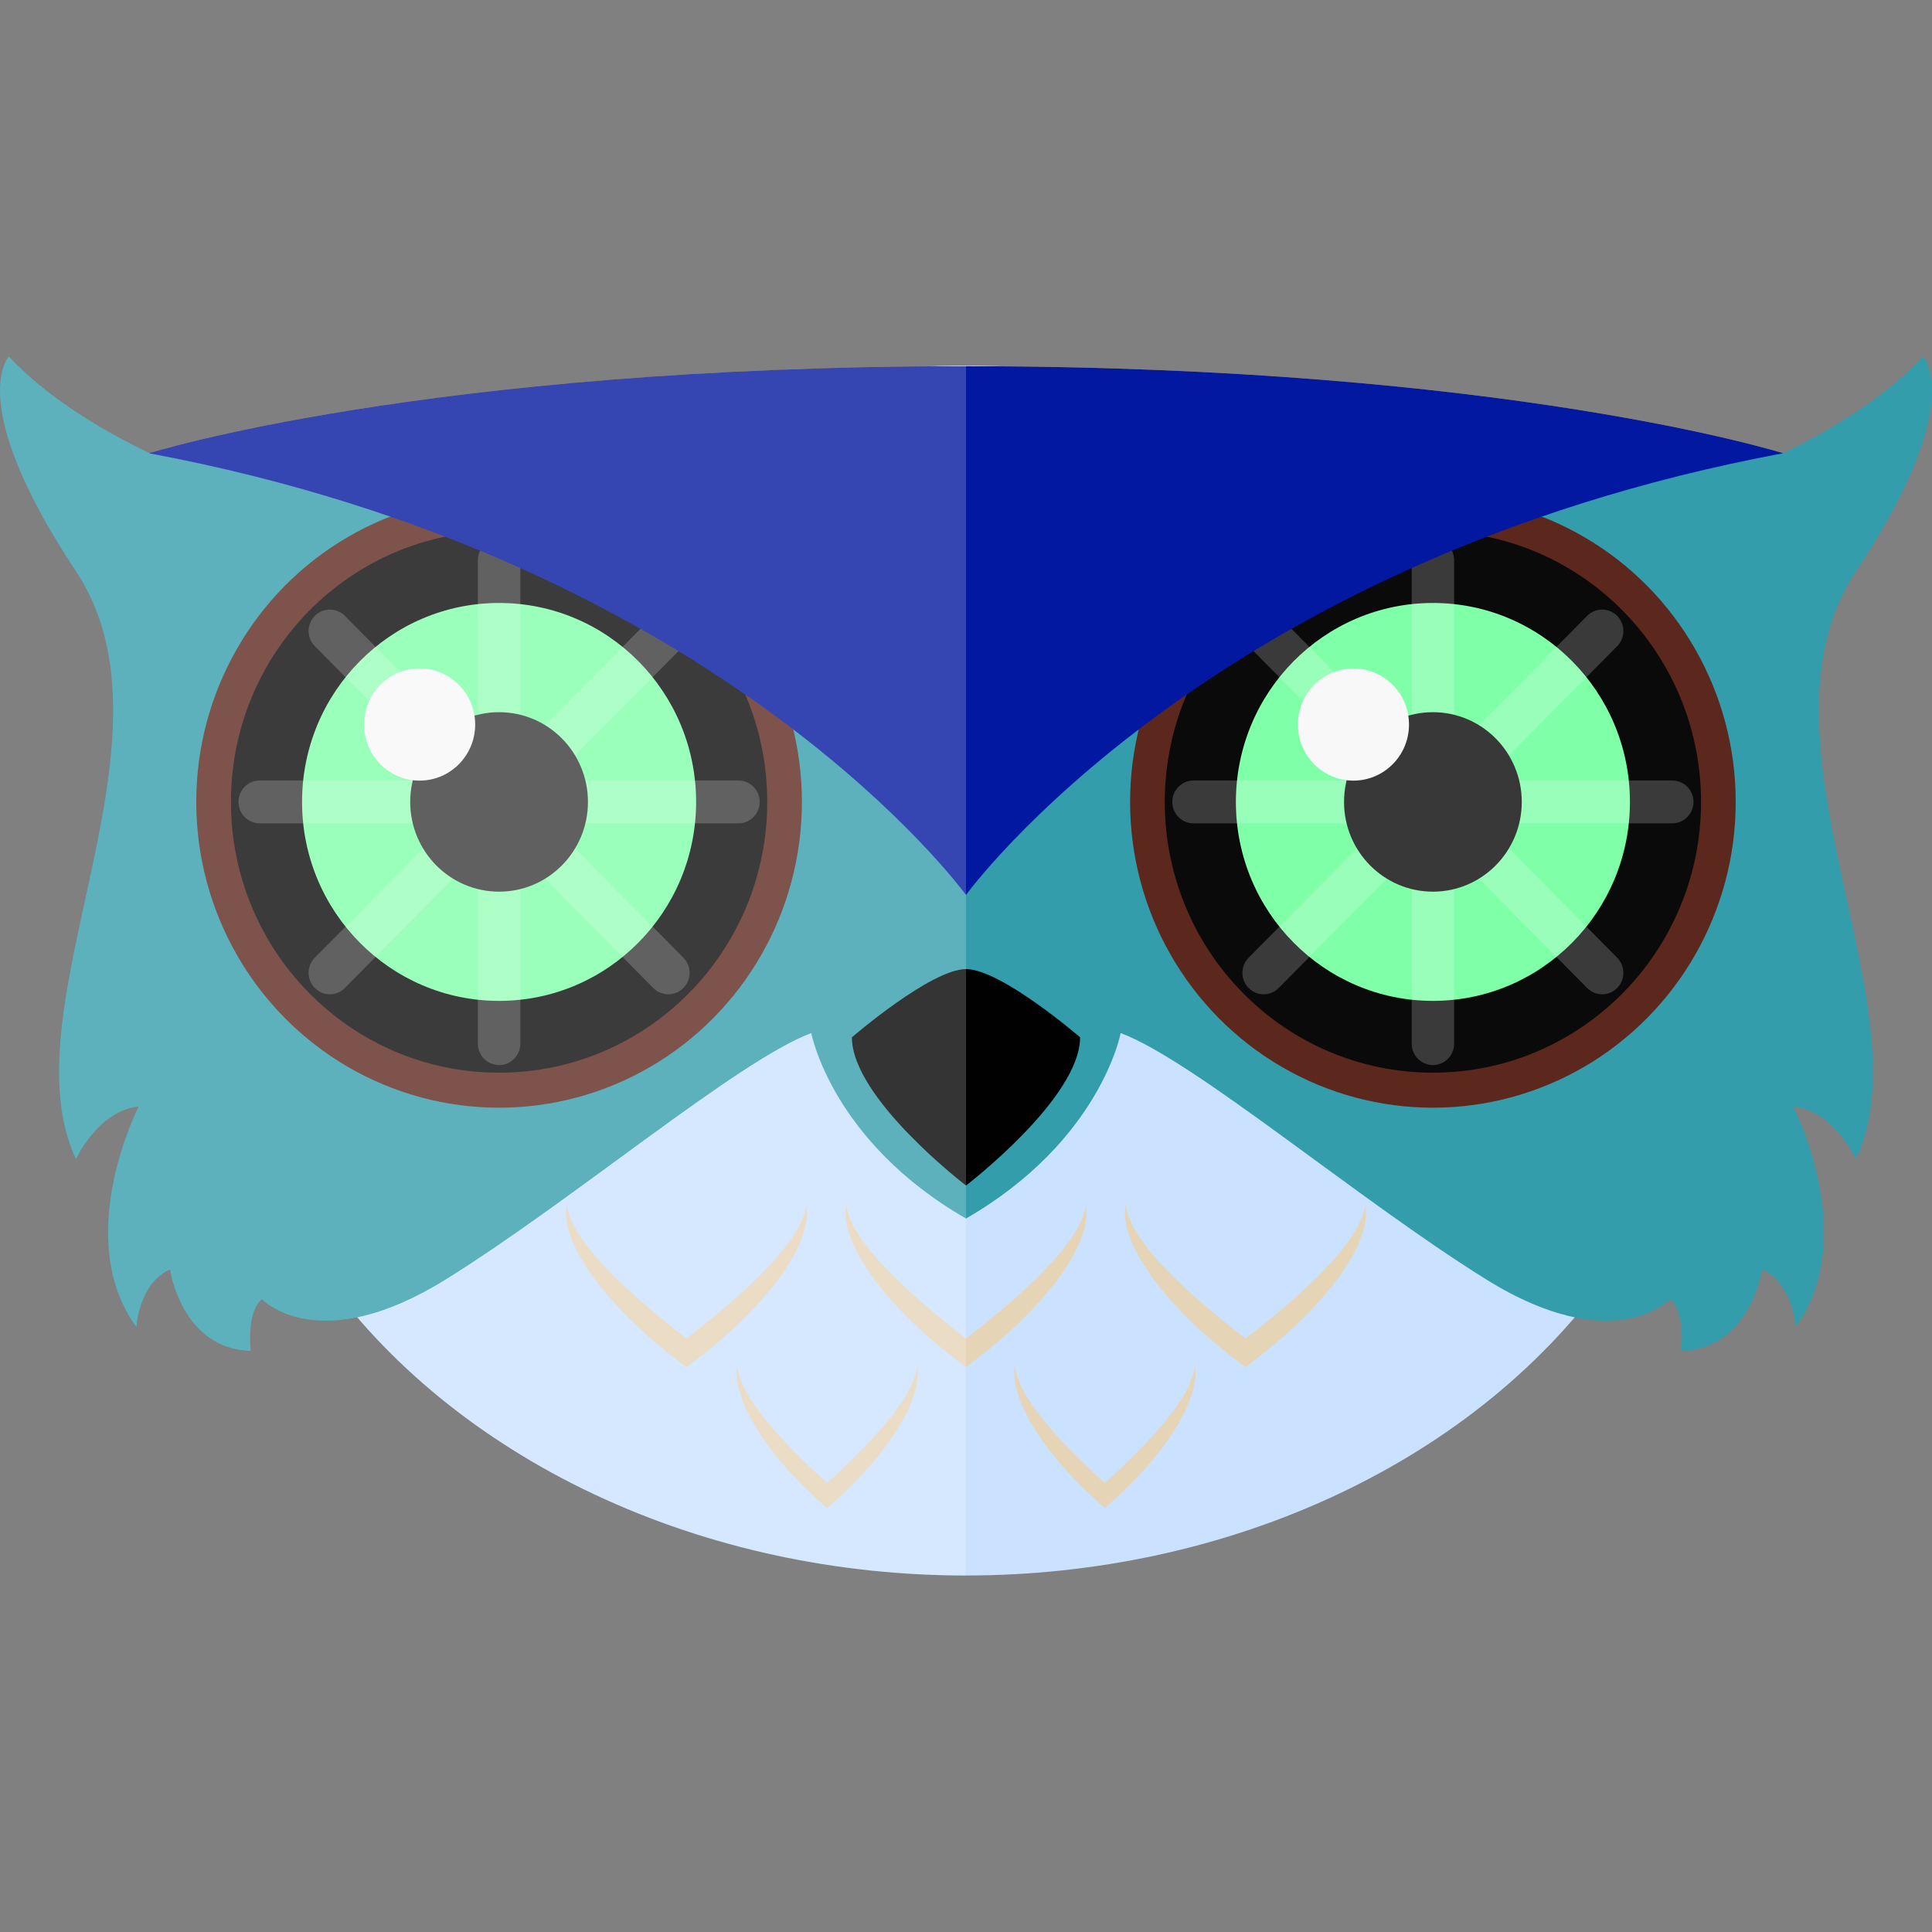 <?xml version="1.0"?>
<svg xmlns="http://www.w3.org/2000/svg" xmlns:xlink="http://www.w3.org/1999/xlink" version="1.1" id="Capa_1" x="0px" y="0px" viewBox="0 0 148.708 148.708" style="enable-background:new 0 0 148.708 148.708;" xml:space="preserve" width="512px" height="512px" class=""><rect x="0" y="0" width="148.708" height="148.708" fill="#808080" stroke="none"/><g><g>
	<ellipse style="fill:#CAE2FF" cx="74.354" cy="74.704" rx="57.187" ry="46.563" data-original="#FFEBCA" class="" data-old_color="#FFEBCA"/>
	<path style="fill:#F0B43C;" d="M74.354,28.188c-41.682,0-62.896,6.699-62.896,6.699c44.287,8.268,62.896,38.396,62.896,38.396   s18.608-30.129,62.895-38.396C137.249,34.886,116.036,28.188,74.354,28.188z" data-original="#F0B43C"/>
	<path style="fill:#349DAB" d="M142.863,43.965c8.607-12.965,5.165-16.524,5.165-16.524c-2.761,2.935-6.548,5.37-10.59,7.357   l-23.081,1.277L74.354,47.554L34.248,33.132l-22.783,1.727c-4.11-1.98-7.976-4.43-10.785-7.417c0,0-3.443,3.559,5.164,16.524   c8.607,12.965-5.451,33.557,0,45.251c0,0,1.721-3.739,4.828-4.045c0,0-5.177,10.093-0.172,16.974c0,0,0.172-3.364,2.588-4.434   c0,0,0.863,6.116,6.213,6.27c0,0-0.345-3.059,0.863-3.976c0,0,4.314,4.587,14.151-1.529c9.837-6.116,22.436-16.82,28.13-18.962   c0,0,1.553,8.313,11.908,14.277l0,0c10.354-5.964,11.908-14.277,11.908-14.277c5.695,2.142,18.294,12.846,28.13,18.962   c9.837,6.116,14.152,1.529,14.152,1.529c1.208,0.917,0.863,3.976,0.863,3.976c5.35-0.153,6.213-6.27,6.213-6.27   c2.416,1.07,2.589,4.434,2.589,4.434c5.004-6.881-0.173-16.974-0.173-16.974c3.106,0.306,4.828,4.045,4.828,4.045   C148.314,77.522,134.256,56.931,142.863,43.965z" data-original="#AB4734" class="" data-old_color="#AB4734"/>
	<path style="fill:#010101" d="M74.354,74.592c-2.697,0-8.782,5.25-8.782,5.25c0,4.697,8.782,11.409,8.782,11.409   s8.782-6.712,8.782-11.409C83.136,79.842,77.051,74.592,74.354,74.592z" data-original="#FFC54F" class="active-path" data-old_color="#FFC54F"/>
	<g>
		<g>
			<path style="fill:#E6D4B6;" d="M61.857,93.606l-0.379,0.828l-0.475,0.777c-0.154,0.257-0.363,0.491-0.54,0.735     c-0.172,0.248-0.374,0.479-0.574,0.711c-0.201,0.231-0.39,0.468-0.611,0.685c-0.419,0.448-0.842,0.893-1.292,1.316     c-0.215,0.219-0.453,0.42-0.68,0.629c-0.226,0.211-0.447,0.425-0.683,0.628c-0.458,0.415-0.934,0.815-1.411,1.212l-1.441,1.183     c-0.306,0.24-0.617,0.48-0.927,0.714c-0.31-0.234-0.621-0.474-0.926-0.714l-1.442-1.181c-0.476-0.397-0.952-0.797-1.41-1.213     c-0.236-0.202-0.457-0.417-0.684-0.626c-0.226-0.21-0.465-0.411-0.68-0.63c-0.45-0.425-0.872-0.87-1.292-1.316     c-0.222-0.218-0.411-0.453-0.611-0.685c-0.201-0.231-0.402-0.464-0.575-0.711c-0.176-0.245-0.385-0.479-0.539-0.736l-0.475-0.777     l-0.377-0.816l-0.245-0.904l-0.026,0.933l0.179,0.956c0.09,0.308,0.209,0.604,0.318,0.909c0.109,0.306,0.271,0.581,0.406,0.875     c0.136,0.296,0.311,0.564,0.48,0.838c0.171,0.272,0.334,0.554,0.525,0.81c0.362,0.534,0.768,1.032,1.179,1.526     c0.82,0.99,1.736,1.895,2.667,2.778c0.952,0.87,1.932,1.678,2.979,2.476l0.546,0.416l0.548-0.416     c1.049-0.796,2.027-1.606,2.982-2.475c0.93-0.884,1.849-1.787,2.667-2.777c0.411-0.494,0.817-0.993,1.18-1.526     c0.191-0.257,0.354-0.538,0.525-0.811c0.17-0.273,0.344-0.542,0.48-0.837c0.135-0.295,0.297-0.57,0.406-0.876     c0.108-0.306,0.228-0.603,0.317-0.909l0.176-0.943L62.1,92.715L61.857,93.606z" data-original="#E6D4B6" class=""/>
			<path style="fill:#E6D4B6;" d="M83.367,93.606l-0.379,0.828l-0.475,0.777c-0.154,0.257-0.363,0.491-0.54,0.735     c-0.172,0.248-0.374,0.479-0.574,0.711c-0.2,0.231-0.39,0.468-0.611,0.685c-0.419,0.448-0.842,0.893-1.291,1.316     c-0.215,0.219-0.454,0.42-0.68,0.629c-0.225,0.211-0.448,0.425-0.683,0.628c-0.458,0.415-0.934,0.815-1.411,1.212l-1.441,1.183     c-0.305,0.24-0.616,0.48-0.927,0.714c-0.311-0.234-0.621-0.474-0.926-0.714l-1.443-1.181c-0.476-0.397-0.952-0.797-1.41-1.213     c-0.236-0.202-0.457-0.417-0.684-0.626c-0.227-0.21-0.465-0.411-0.68-0.63c-0.45-0.425-0.871-0.87-1.292-1.316     c-0.222-0.218-0.411-0.453-0.611-0.685c-0.2-0.231-0.402-0.464-0.574-0.711c-0.177-0.245-0.386-0.479-0.54-0.736l-0.474-0.777     l-0.377-0.816l-0.245-0.904l-0.026,0.933l0.179,0.956c0.09,0.308,0.21,0.604,0.318,0.909c0.11,0.306,0.271,0.581,0.407,0.875     c0.136,0.296,0.311,0.564,0.48,0.838c0.17,0.272,0.333,0.554,0.525,0.81c0.362,0.534,0.768,1.032,1.179,1.526     c0.82,0.99,1.736,1.895,2.667,2.778c0.952,0.87,1.932,1.678,2.98,2.476l0.546,0.416l0.548-0.416     c1.049-0.796,2.027-1.606,2.981-2.475c0.931-0.884,1.849-1.787,2.668-2.777c0.411-0.494,0.817-0.993,1.179-1.526     c0.192-0.257,0.354-0.538,0.525-0.811c0.169-0.273,0.344-0.542,0.48-0.837c0.135-0.295,0.296-0.57,0.406-0.876     c0.108-0.306,0.228-0.603,0.317-0.909l0.177-0.943l-0.025-0.946L83.367,93.606z" data-original="#E6D4B6" class=""/>
			<path style="fill:#E6D4B6;" d="M105.12,92.715l-0.243,0.892l-0.379,0.828l-0.475,0.777c-0.154,0.257-0.363,0.491-0.54,0.735     c-0.172,0.248-0.374,0.479-0.575,0.711c-0.2,0.231-0.389,0.468-0.611,0.685c-0.42,0.448-0.842,0.893-1.292,1.316     c-0.215,0.219-0.454,0.42-0.68,0.629c-0.226,0.211-0.447,0.425-0.683,0.628c-0.458,0.415-0.934,0.815-1.411,1.212l-1.441,1.183     c-0.306,0.24-0.617,0.48-0.927,0.714c-0.31-0.234-0.621-0.474-0.926-0.714l-1.442-1.181c-0.476-0.397-0.952-0.797-1.411-1.213     c-0.235-0.202-0.456-0.417-0.684-0.626c-0.227-0.21-0.465-0.411-0.68-0.63c-0.45-0.425-0.872-0.87-1.292-1.316     c-0.222-0.218-0.411-0.453-0.611-0.685c-0.2-0.231-0.401-0.464-0.574-0.711c-0.176-0.245-0.385-0.479-0.54-0.736l-0.474-0.777     l-0.377-0.816l-0.244-0.904l-0.026,0.933l0.179,0.956c0.09,0.308,0.209,0.604,0.318,0.909c0.109,0.306,0.271,0.581,0.406,0.875     c0.136,0.296,0.311,0.564,0.48,0.838c0.171,0.272,0.334,0.554,0.525,0.81c0.361,0.534,0.768,1.032,1.179,1.526     c0.819,0.99,1.736,1.895,2.668,2.778c0.952,0.87,1.932,1.678,2.979,2.476l0.546,0.416l0.548-0.416     c1.049-0.796,2.027-1.606,2.981-2.475c0.931-0.884,1.849-1.787,2.668-2.777c0.411-0.494,0.817-0.993,1.18-1.526     c0.191-0.257,0.354-0.538,0.525-0.811c0.169-0.273,0.344-0.542,0.48-0.837c0.135-0.295,0.296-0.57,0.406-0.876     c0.108-0.306,0.228-0.603,0.317-0.909l0.177-0.943L105.12,92.715z" data-original="#E6D4B6" class=""/>
		</g>
		<g>
			<path style="fill:#E6D4B6;" d="M70.442,105.881l-0.285,0.727l-0.357,0.682c-0.116,0.226-0.273,0.431-0.406,0.646     c-0.129,0.217-0.281,0.421-0.432,0.623c-0.151,0.203-0.293,0.41-0.46,0.601c-0.315,0.393-0.633,0.782-0.971,1.154     c-0.162,0.192-0.341,0.369-0.511,0.553c-0.169,0.185-0.336,0.372-0.513,0.55c-0.345,0.364-0.703,0.715-1.061,1.063l-1.084,1.037     c-0.229,0.211-0.463,0.421-0.697,0.626c-0.233-0.205-0.467-0.415-0.696-0.626l-1.084-1.035c-0.358-0.35-0.716-0.7-1.061-1.065     c-0.177-0.178-0.343-0.366-0.514-0.549c-0.17-0.185-0.35-0.361-0.511-0.553c-0.338-0.372-0.655-0.763-0.972-1.154     c-0.167-0.19-0.309-0.398-0.459-0.601c-0.151-0.203-0.302-0.407-0.432-0.624c-0.133-0.215-0.289-0.42-0.405-0.645l-0.357-0.682     l-0.283-0.716l-0.184-0.794l-0.02,0.818l0.135,0.838c0.068,0.271,0.157,0.53,0.239,0.798c0.083,0.269,0.204,0.51,0.306,0.768     c0.102,0.26,0.234,0.495,0.361,0.734c0.128,0.239,0.251,0.486,0.395,0.711c0.272,0.468,0.578,0.905,0.887,1.339     c0.616,0.868,1.305,1.662,2.005,2.436c0.716,0.763,1.453,1.472,2.24,2.172l0.41,0.365l0.412-0.365     c0.789-0.698,1.524-1.409,2.242-2.171c0.699-0.775,1.39-1.567,2.006-2.437c0.309-0.433,0.614-0.871,0.887-1.338     c0.144-0.226,0.266-0.473,0.395-0.711c0.127-0.24,0.258-0.476,0.361-0.735c0.102-0.258,0.223-0.499,0.305-0.768     c0.081-0.268,0.171-0.528,0.239-0.798l0.132-0.827l-0.019-0.83L70.442,105.881z" data-original="#E6D4B6" class=""/>
			<path style="fill:#E6D4B6;" d="M91.818,105.881l-0.285,0.727l-0.357,0.682c-0.116,0.226-0.273,0.431-0.406,0.646     c-0.129,0.217-0.281,0.421-0.432,0.623c-0.151,0.203-0.293,0.41-0.46,0.601c-0.315,0.393-0.633,0.782-0.971,1.154     c-0.162,0.192-0.341,0.369-0.511,0.553c-0.17,0.185-0.336,0.372-0.514,0.55c-0.345,0.364-0.702,0.715-1.061,1.063l-1.084,1.037     c-0.23,0.211-0.463,0.421-0.697,0.626c-0.233-0.205-0.466-0.415-0.696-0.626l-1.084-1.035c-0.358-0.35-0.716-0.7-1.06-1.065     c-0.177-0.178-0.343-0.366-0.514-0.549c-0.17-0.185-0.35-0.361-0.511-0.553c-0.338-0.372-0.655-0.763-0.971-1.154     c-0.167-0.19-0.309-0.398-0.459-0.601c-0.151-0.203-0.302-0.407-0.432-0.624c-0.132-0.215-0.29-0.42-0.405-0.645l-0.356-0.682     l-0.283-0.716l-0.184-0.794l-0.02,0.818l0.134,0.838c0.068,0.271,0.158,0.53,0.239,0.798c0.082,0.269,0.204,0.51,0.306,0.768     c0.102,0.26,0.233,0.495,0.361,0.734c0.128,0.239,0.251,0.486,0.395,0.711c0.272,0.468,0.577,0.905,0.886,1.339     c0.616,0.868,1.305,1.662,2.005,2.436c0.716,0.763,1.453,1.472,2.24,2.172l0.411,0.365l0.412-0.365     c0.789-0.698,1.523-1.409,2.241-2.171c0.7-0.775,1.39-1.567,2.006-2.437c0.309-0.433,0.614-0.871,0.887-1.338     c0.144-0.226,0.267-0.473,0.395-0.711c0.128-0.24,0.258-0.476,0.361-0.735c0.102-0.258,0.223-0.499,0.306-0.768     c0.081-0.268,0.171-0.528,0.238-0.798l0.133-0.827l-0.019-0.83L91.818,105.881z" data-original="#E6D4B6" class=""/>
		</g>
	</g>
	<g>
		<g>
			<ellipse style="fill:#5C281E;" cx="38.415" cy="61.725" rx="23.308" ry="23.536" data-original="#5C281E" class=""/>
			<ellipse style="fill:#0B0A0A" cx="38.415" cy="61.725" rx="20.639" ry="20.84" data-original="#8C3E2E" class="" data-old_color="#8C3E2E"/>
			<ellipse style="fill:#80FFA9" cx="38.415" cy="61.725" rx="15.166" ry="15.314" data-original="#FFD580" class="" data-old_color="#FFD580"/>
			<g style="opacity:0.2;">
				<path style="fill:#F8F8F8" d="M40.05,80.33c0,0.911-0.731,1.65-1.634,1.65l0,0c-0.903,0-1.634-0.739-1.634-1.65V43.121      c0-0.912,0.731-1.65,1.634-1.65l0,0c0.903,0,1.634,0.739,1.634,1.65V80.33z" data-original="#FFFFFF" class="" data-old_color="#FFFFFF"/>
				<path style="fill:#F8F8F8" d="M56.84,60.075c0.902,0,1.634,0.739,1.634,1.65l0,0c0,0.912-0.732,1.65-1.634,1.65H19.991      c-0.902,0-1.634-0.739-1.634-1.65l0,0c0-0.912,0.732-1.65,1.634-1.65H56.84z" data-original="#FFFFFF" class="" data-old_color="#FFFFFF"/>
				<path style="fill:#F8F8F8" d="M52.599,73.714c0.638,0.645,0.638,1.689,0,2.334l0,0c-0.638,0.645-1.673,0.645-2.312,0      L24.232,49.737c-0.638-0.645-0.638-1.689,0-2.334l0,0c0.638-0.644,1.673-0.644,2.311,0L52.599,73.714z" data-original="#FFFFFF" class="" data-old_color="#FFFFFF"/>
				<path style="fill:#F8F8F8" d="M50.287,47.403c0.638-0.644,1.673-0.644,2.312,0l0,0c0.638,0.645,0.638,1.689,0,2.334      L26.543,76.048c-0.638,0.645-1.673,0.645-2.311,0l0,0c-0.638-0.645-0.638-1.689,0-2.334L50.287,47.403z" data-original="#FFFFFF" class="" data-old_color="#FFFFFF"/>
			</g>
			<ellipse style="fill:#383838;" cx="38.415" cy="61.725" rx="6.84" ry="6.907" data-original="#383838" class=""/>
			<ellipse style="fill:#F8F8F8" cx="32.299" cy="55.768" rx="4.276" ry="4.317" data-original="#FFFFFF" class="" data-old_color="#FFFFFF"/>
		</g>
		<g>
			<ellipse style="fill:#5C281E;" cx="110.292" cy="61.725" rx="23.308" ry="23.536" data-original="#5C281E" class=""/>
			<ellipse style="fill:#0B0A0A" cx="110.292" cy="61.725" rx="20.639" ry="20.84" data-original="#8C3E2E" class="" data-old_color="#8C3E2E"/>
			<ellipse style="fill:#80FFA9" cx="110.292" cy="61.725" rx="15.165" ry="15.314" data-original="#FFD580" class="" data-old_color="#FFD580"/>
			<g style="opacity:0.2;">
				<path style="fill:#F8F8F8" d="M111.927,80.33c0,0.911-0.732,1.65-1.635,1.65l0,0c-0.902,0-1.634-0.739-1.634-1.65V43.121      c0-0.912,0.732-1.65,1.634-1.65l0,0c0.903,0,1.635,0.739,1.635,1.65V80.33z" data-original="#FFFFFF" class="" data-old_color="#FFFFFF"/>
				<path style="fill:#F8F8F8" d="M128.716,60.075c0.903,0,1.634,0.739,1.634,1.65l0,0c0,0.912-0.731,1.65-1.634,1.65H91.868      c-0.903,0-1.635-0.739-1.635-1.65l0,0c0-0.912,0.732-1.65,1.635-1.65H128.716z" data-original="#FFFFFF" class="" data-old_color="#FFFFFF"/>
				<path style="fill:#F8F8F8" d="M124.475,73.714c0.638,0.645,0.638,1.689,0,2.334l0,0c-0.638,0.645-1.673,0.645-2.311,0      L96.109,49.737c-0.639-0.645-0.639-1.689,0-2.334l0,0c0.638-0.644,1.673-0.644,2.311,0L124.475,73.714z" data-original="#FFFFFF" class="" data-old_color="#FFFFFF"/>
				<path style="fill:#F8F8F8" d="M122.164,47.403c0.639-0.644,1.673-0.644,2.311,0l0,0c0.638,0.645,0.638,1.689,0,2.334      L98.42,76.048c-0.638,0.645-1.673,0.645-2.311,0l0,0c-0.639-0.645-0.639-1.689,0-2.334L122.164,47.403z" data-original="#FFFFFF" class="" data-old_color="#FFFFFF"/>
			</g>
			<ellipse style="fill:#383838;" cx="110.292" cy="61.725" rx="6.84" ry="6.907" data-original="#383838" class=""/>
			<ellipse style="fill:#F8F8F8" cx="104.176" cy="55.768" rx="4.276" ry="4.317" data-original="#FFFFFF" class="" data-old_color="#FFFFFF"/>
		</g>
	</g>
	<path style="fill:#0318A0" d="M74.354,28.188c-41.682,0-62.896,6.699-62.896,6.699c44.287,8.268,62.896,34.001,62.896,34.001   s18.608-25.733,62.895-34.001C137.249,34.886,116.036,28.188,74.354,28.188z" data-original="#F5B83D" class="" data-old_color="#F5B83D"/>
	<path style="opacity:0.2;fill:#FFFFFF;" d="M74.354,28.142c-0.969,0-1.932,0.021-2.889,0.06   c-38.093,0.287-58.257,6.154-59.886,6.648l-0.114,0.008c-4.11-1.979-7.976-4.429-10.785-7.416c0,0-3.443,3.559,5.164,16.524   c8.607,12.965-5.451,33.557,0,45.251c0,0,1.721-3.739,4.828-4.045c0,0-5.177,10.093-0.172,16.974c0,0,0.172-3.364,2.588-4.434   c0,0,0.863,6.116,6.213,6.27c0,0-0.345-3.059,0.863-3.976c0,0,2.293,2.431,7.341,1.387c10.342,12.014,27.462,19.875,46.849,19.875   V28.142z"/>
</g></g> </svg>
